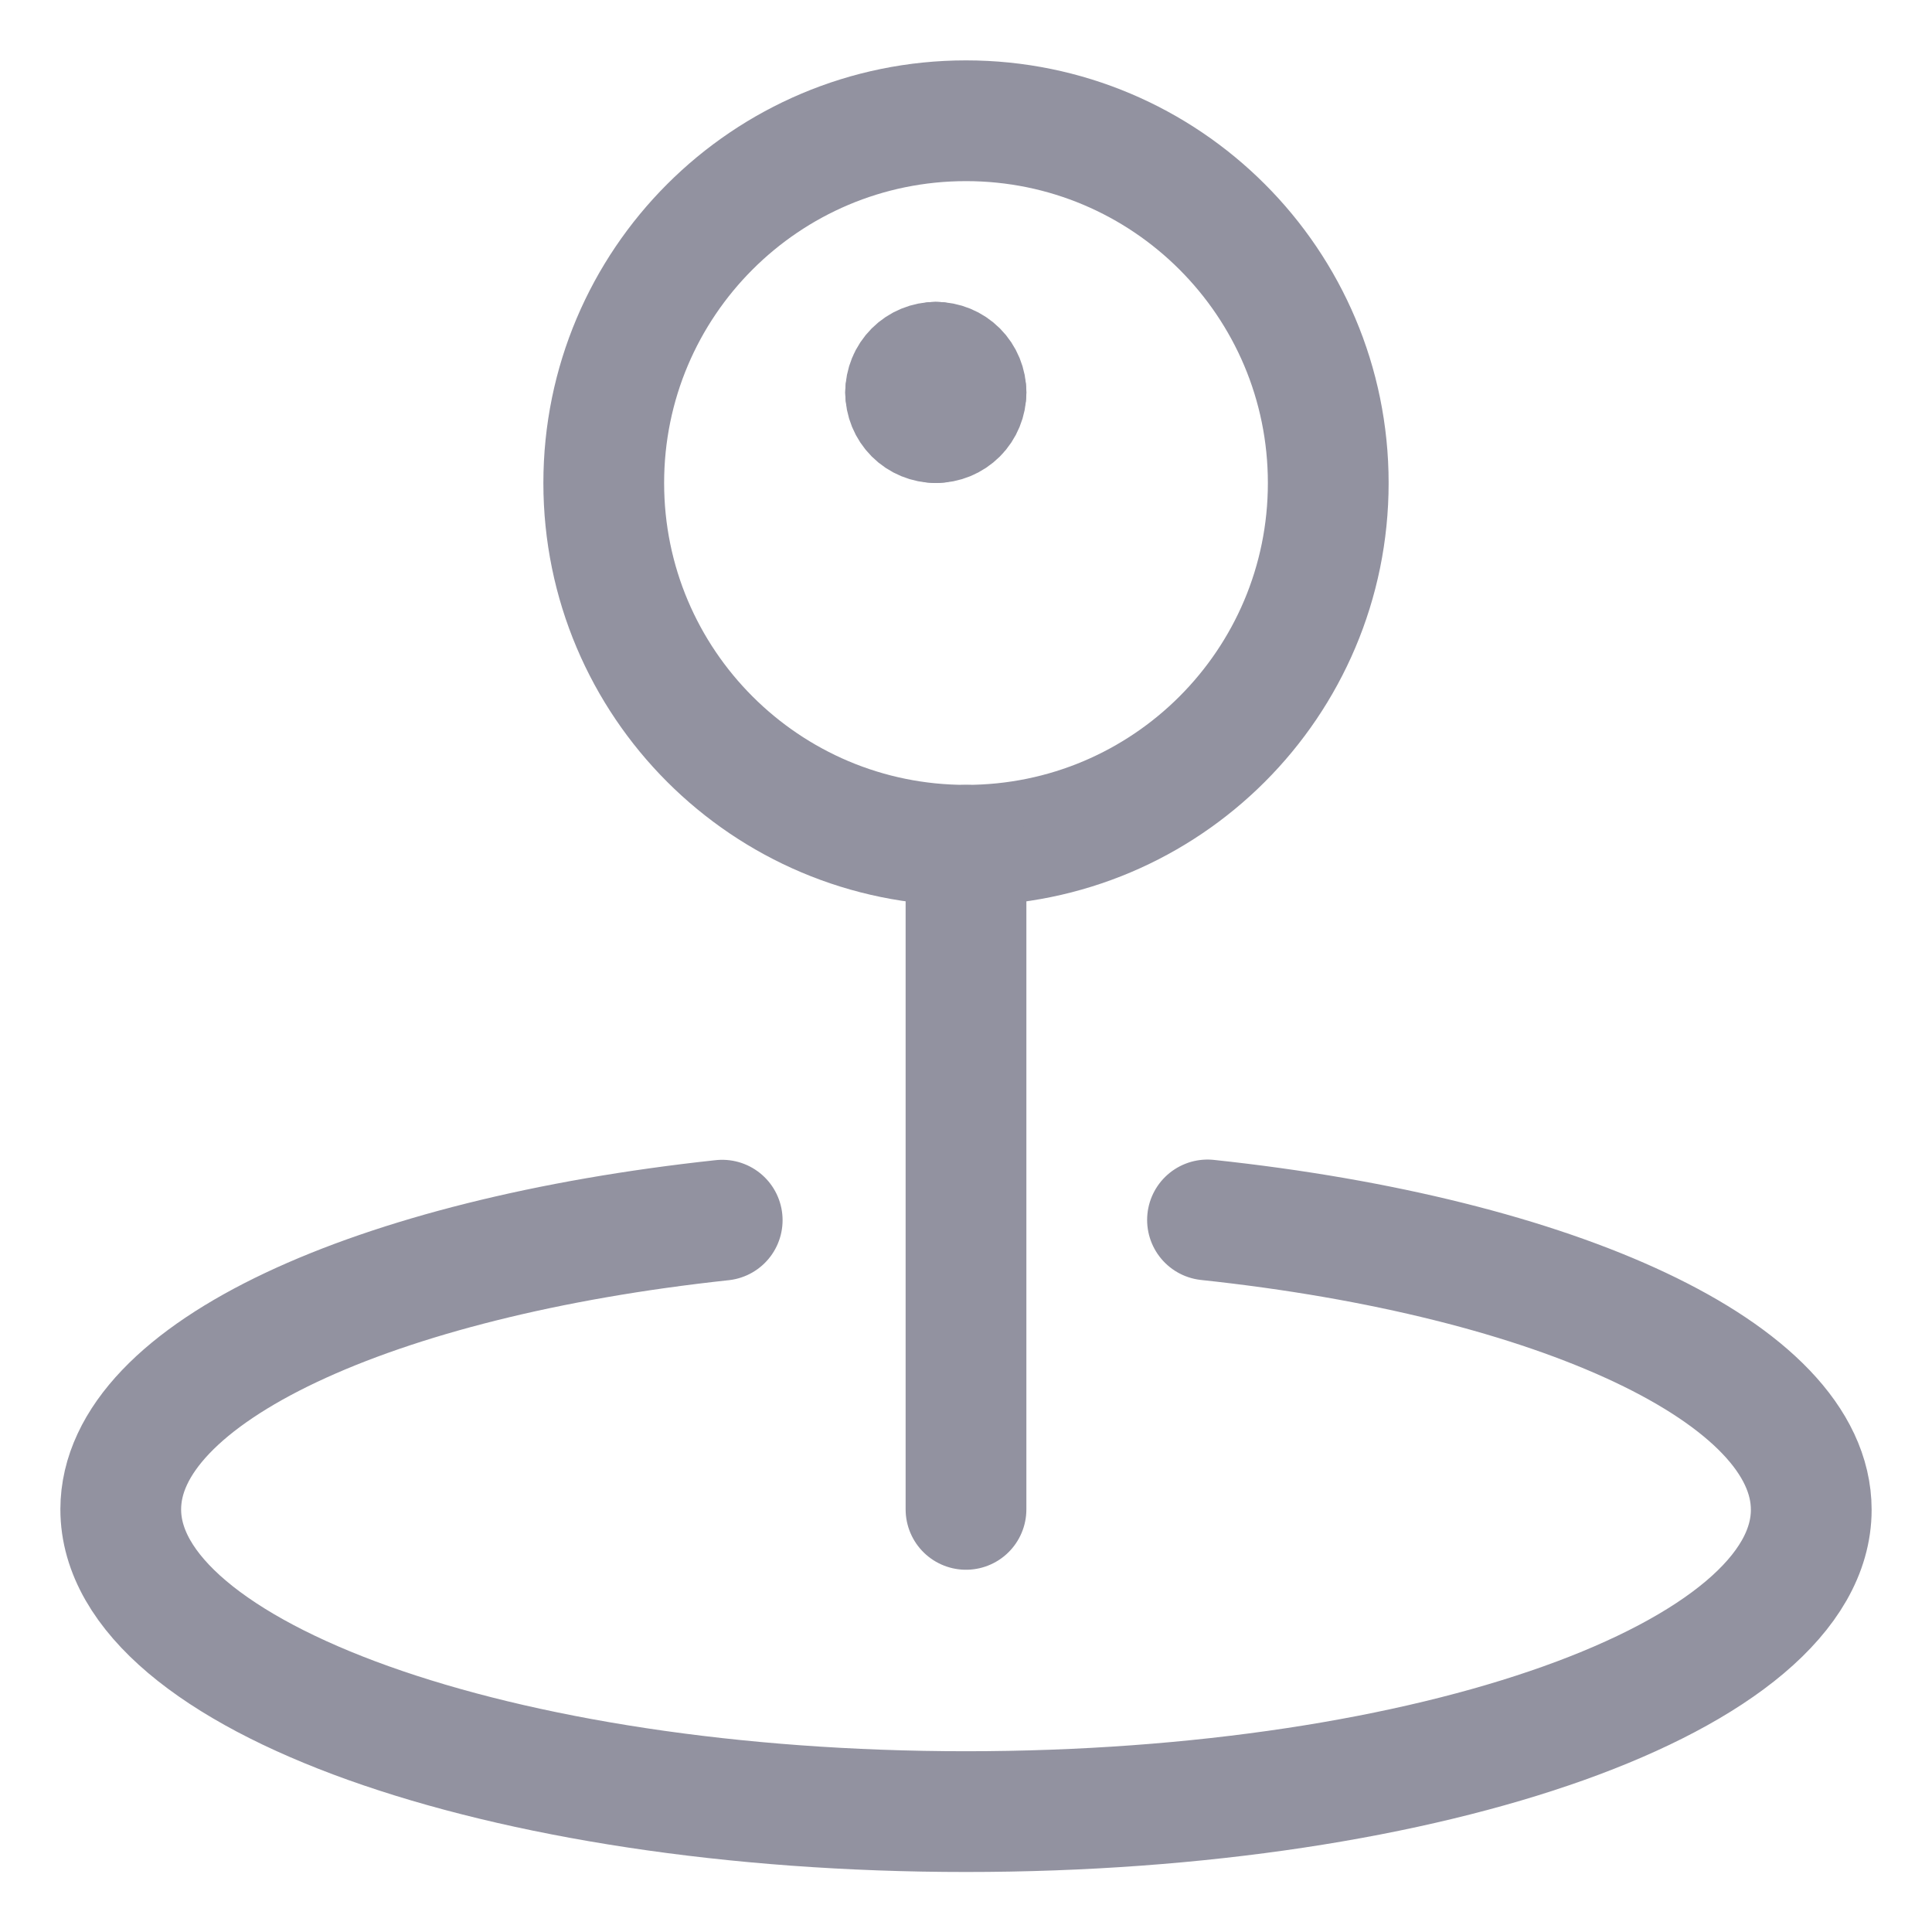 <svg width="16" height="16" viewBox="0 0 16 16" fill="none" xmlns="http://www.w3.org/2000/svg">
<path d="M8 7C9.657 7 11 5.657 11 4C11 2.343 9.657 1 8 1C6.343 1 5 2.343 5 4C5 5.657 6.343 7 8 7Z" stroke="#9292A0" stroke-linecap="round" stroke-linejoin="round"/>
<path d="M7.75 3C7.816 3 7.88 3.026 7.927 3.073C7.974 3.12 8 3.184 8 3.25" stroke="#9292A0" stroke-linecap="round" stroke-linejoin="round"/>
<path d="M7.5 3.25C7.5 3.184 7.526 3.12 7.573 3.073C7.62 3.026 7.684 3 7.75 3" stroke="#9292A0" stroke-linecap="round" stroke-linejoin="round"/>
<path d="M7.75 3.5C7.684 3.5 7.62 3.474 7.573 3.427C7.526 3.38 7.5 3.316 7.5 3.25" stroke="#9292A0" stroke-linecap="round" stroke-linejoin="round"/>
<path d="M8 3.25C8 3.316 7.974 3.38 7.927 3.427C7.88 3.474 7.816 3.5 7.75 3.5" stroke="#9292A0" stroke-linecap="round" stroke-linejoin="round"/>
<path d="M8 7V12.5" stroke="#9292A0" stroke-linecap="round" stroke-linejoin="round"/>
<path d="M10 10.103C12.892 10.411 15 11.37 15 12.503C15 13.884 11.867 15.003 8 15.003C4.133 15.003 1 13.881 1 12.5C1 11.367 3.099 10.415 5.981 10.105" stroke="#9292A0" stroke-linecap="round" stroke-linejoin="round"/>
</svg>
